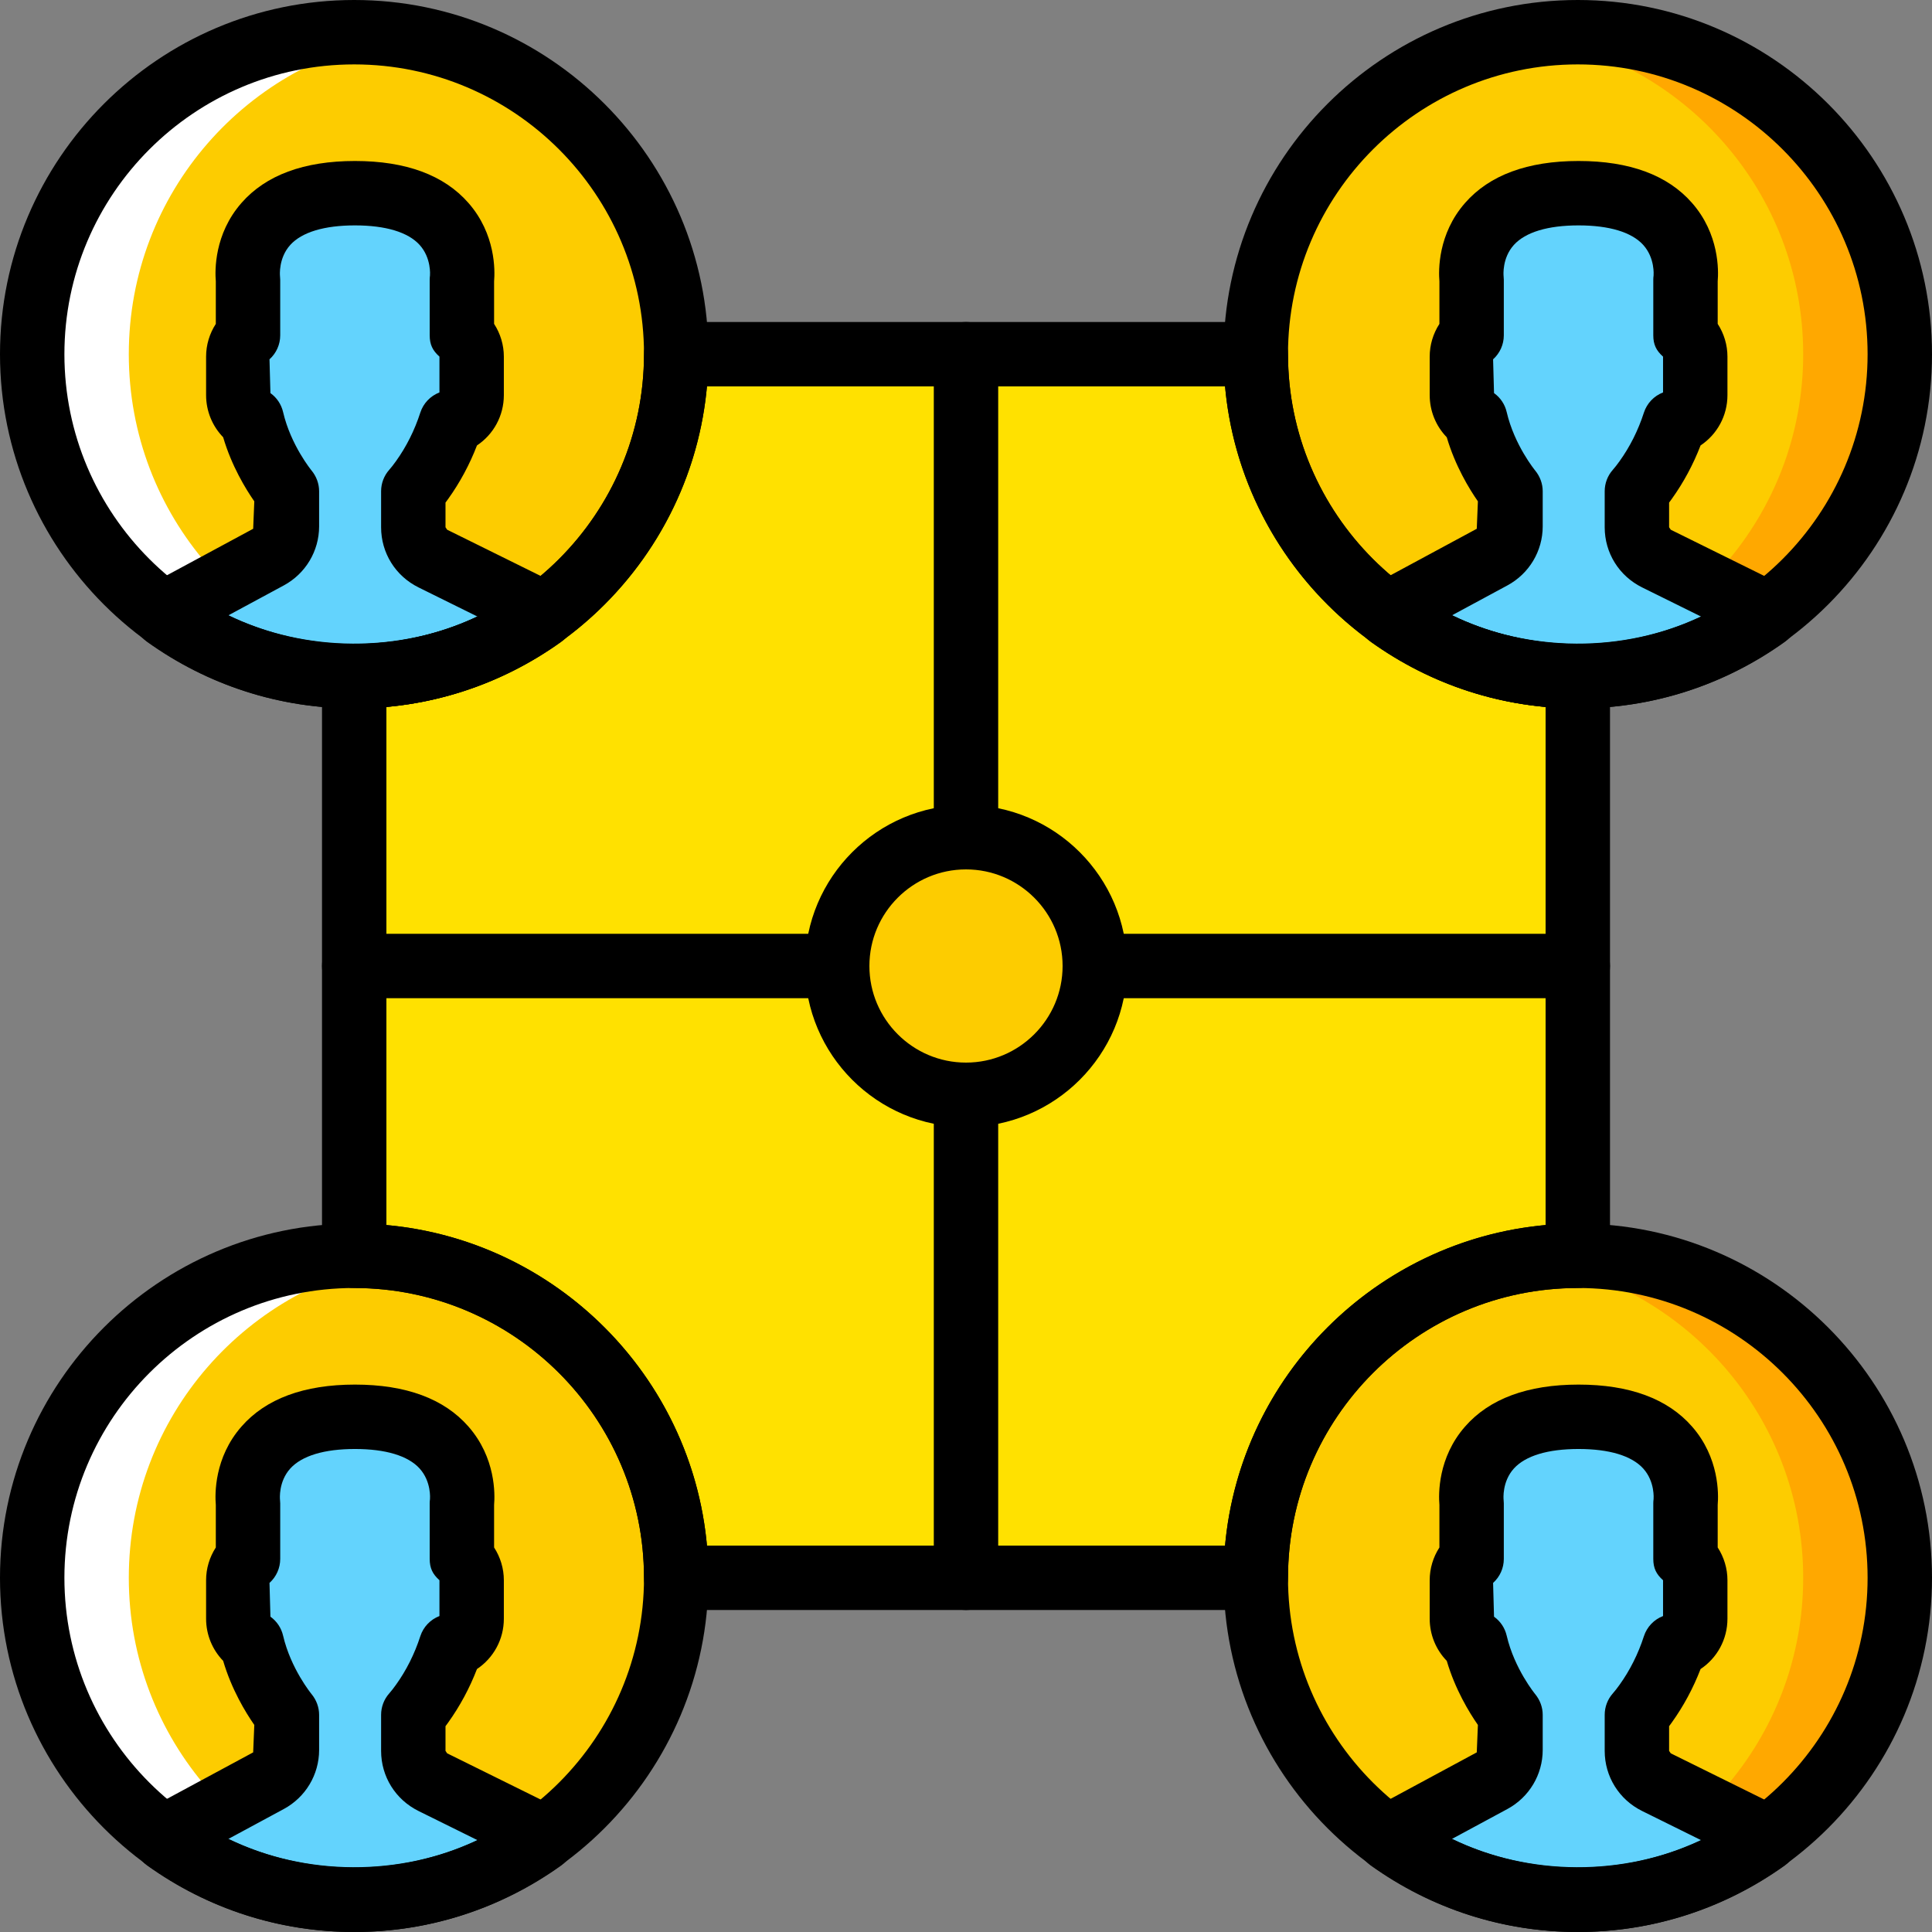 <?xml version="1.0" encoding="iso-8859-1"?>
<!-- Generator: Adobe Illustrator 19.0.0, SVG Export Plug-In . SVG Version: 6.00 Build 0)  -->
<svg version="1.1" id="Capa_1" xmlns="http://www.w3.org/2000/svg" xmlns:xlink="http://www.w3.org/1999/xlink" x="0px" y="0px"
	 viewBox="0 0 512 512" style="enable-background:new 0 0 512 512;" xml:space="preserve">
<rect x="0" y="0" width="512" height="512" fill="#808080" stroke="none"/>
<g>
	<path style="fill:#FFE100;" d="M418.133,332.8V179.2c-47.13,0-85.333-38.204-85.333-85.333H179.2
		c0,47.13-38.204,85.333-85.333,85.333v153.6c47.13,0,85.333,38.204,85.333,85.333h153.6C332.8,371.004,371.004,332.8,418.133,332.8
		"/>
	<g>
		<path style="fill:#FDCC00;" d="M290.133,256c0,18.85-15.283,34.133-34.133,34.133c-18.85,0-34.133-15.283-34.133-34.133
			S237.15,221.867,256,221.867C274.85,221.867,290.133,237.15,290.133,256"/>
		<path style="fill:#FDCC00;" d="M179.2,418.133c0,47.13-38.204,85.333-85.333,85.333S8.533,465.263,8.533,418.133
			S46.737,332.8,93.867,332.8S179.2,371.004,179.2,418.133"/>
		<path style="fill:#FDCC00;" d="M503.467,418.133c0,47.13-38.204,85.333-85.333,85.333S332.8,465.263,332.8,418.133
			s38.204-85.333,85.333-85.333S503.467,371.004,503.467,418.133"/>
		<path style="fill:#FDCC00;" d="M179.2,93.867c0,47.13-38.204,85.333-85.333,85.333S8.533,140.996,8.533,93.867
			S46.737,8.533,93.867,8.533S179.2,46.737,179.2,93.867"/>
		<path style="fill:#FDCC00;" d="M503.467,93.867c0,47.13-38.204,85.333-85.333,85.333S332.8,140.996,332.8,93.867
			s38.204-85.333,85.333-85.333S503.467,46.737,503.467,93.867"/>
	</g>
	<g>
		<path style="fill:#FFA800;" d="M418.133,332.8c-4.361,0-8.619,0.435-12.8,1.067c41.037,6.187,72.533,41.498,72.533,84.267
			s-31.497,78.08-72.533,84.267c4.181,0.632,8.439,1.067,12.8,1.067c47.13,0,85.333-38.204,85.333-85.333
			S465.263,332.8,418.133,332.8"/>
		<path style="fill:#FFA800;" d="M418.133,8.533c-4.361,0-8.619,0.435-12.8,1.067c41.037,6.187,72.533,41.498,72.533,84.267
			s-31.497,78.08-72.533,84.267c4.181,0.631,8.439,1.067,12.8,1.067c47.13,0,85.333-38.204,85.333-85.333
			S465.263,8.533,418.133,8.533"/>
	</g>
	<g>
		<path style="fill:#FFFFFF;" d="M93.867,332.8c4.361,0,8.619,0.435,12.8,1.067c-41.037,6.187-72.533,41.498-72.533,84.267
			s31.497,78.08,72.533,84.267c-4.181,0.632-8.439,1.067-12.8,1.067c-47.13,0-85.333-38.204-85.333-85.333
			S46.737,332.8,93.867,332.8"/>
		<path style="fill:#FFFFFF;" d="M93.867,8.533c4.361,0,8.619,0.435,12.8,1.067C65.63,15.787,34.133,51.098,34.133,93.867
			s31.497,78.08,72.533,84.267c-4.181,0.631-8.439,1.067-12.8,1.067c-47.13,0-85.333-38.204-85.333-85.333
			S46.737,8.533,93.867,8.533"/>
	</g>
	<g>
		<path style="fill:#63D3FD;" d="M114.717,472.3c-3.183-1.57-5.188-4.787-5.188-8.303v-9.549c0.691-0.777,1.485-1.783,2.33-2.961
			c3.354-4.685,5.888-9.839,7.646-15.241c3.157-0.964,5.487-3.849,5.487-7.279v-10.189c0-2.244-1.007-4.25-2.577-5.649v-14.729
			c0,0,3.055-22.938-28.348-22.938s-28.339,22.938-28.339,22.938v14.729c-1.57,1.399-2.577,3.405-2.577,5.649v10.189
			c0,2.688,1.425,5.052,3.558,6.417c2.577,11.085,9.318,19.063,9.318,19.063v9.31c0,3.396-1.869,6.528-4.89,8.149l-22.989,12.399
			c-1.57,0.845-2.97,1.911-4.241,3.089c14.054,10.069,31.275,16.068,49.963,16.068c18.645,0,35.849-5.982,49.886-16.017
			c-1.323-1.161-2.799-2.176-4.429-2.978L114.717,472.3z"/>
		<path style="fill:#63D3FD;" d="M438.984,472.3c-3.183-1.57-5.188-4.787-5.188-8.303v-9.549c0.691-0.777,1.485-1.783,2.33-2.961
			c3.354-4.685,5.888-9.839,7.646-15.241c3.157-0.964,5.487-3.849,5.487-7.279v-10.189c0-2.244-1.007-4.25-2.577-5.649v-14.729
			c0,0,3.055-22.938-28.348-22.938s-28.339,22.938-28.339,22.938v14.729c-1.57,1.399-2.577,3.405-2.577,5.649v10.189
			c0,2.688,1.425,5.052,3.558,6.417c2.577,11.085,9.318,19.063,9.318,19.063v9.31c0,3.396-1.869,6.528-4.89,8.149l-22.989,12.399
			c-1.57,0.845-2.97,1.911-4.241,3.089c14.054,10.069,31.275,16.068,49.963,16.068c18.645,0,35.849-5.982,49.886-16.017
			c-1.323-1.161-2.799-2.176-4.429-2.978L438.984,472.3z"/>
		<path style="fill:#63D3FD;" d="M114.717,148.033c-3.183-1.57-5.188-4.787-5.188-8.303v-9.549c0.691-0.777,1.485-1.783,2.33-2.961
			c3.354-4.685,5.888-9.839,7.646-15.241c3.157-0.964,5.487-3.849,5.487-7.279V94.512c0-2.244-1.007-4.25-2.577-5.649V74.134
			c0,0,3.055-22.938-28.348-22.938S65.727,74.134,65.727,74.134v14.729c-1.57,1.399-2.577,3.405-2.577,5.649v10.189
			c0,2.688,1.425,5.052,3.558,6.417c2.577,11.085,9.318,19.063,9.318,19.063v9.31c0,3.396-1.869,6.528-4.89,8.149l-22.989,12.399
			c-1.57,0.845-2.97,1.911-4.241,3.089c14.054,10.069,31.275,16.068,49.963,16.068c18.645,0,35.849-5.982,49.886-16.017
			c-1.323-1.161-2.799-2.176-4.429-2.978L114.717,148.033z"/>
		<path style="fill:#63D3FD;" d="M438.984,148.033c-3.183-1.57-5.188-4.787-5.188-8.303v-9.549c0.691-0.777,1.485-1.783,2.33-2.961
			c3.354-4.685,5.888-9.839,7.646-15.241c3.157-0.964,5.487-3.849,5.487-7.279V94.512c0-2.244-1.007-4.25-2.577-5.649V74.134
			c0,0,3.055-22.938-28.348-22.938s-28.339,22.938-28.339,22.938v14.729c-1.57,1.399-2.577,3.405-2.577,5.649v10.189
			c0,2.688,1.425,5.052,3.558,6.417c2.577,11.085,9.318,19.063,9.318,19.063v9.31c0,3.396-1.869,6.528-4.89,8.149l-22.989,12.399
			c-1.57,0.845-2.97,1.911-4.241,3.089c14.054,10.069,31.275,16.068,49.963,16.068c18.645,0,35.849-5.982,49.886-16.017
			c-1.323-1.161-2.799-2.176-4.429-2.978L438.984,148.033z"/>
	</g>
	<g>
		<path d="M93.867,341.333c-42.351,0-76.8,34.458-76.8,76.8s34.449,76.8,76.8,76.8s76.8-34.458,76.8-76.8
			S136.218,341.333,93.867,341.333 M93.867,512C42.112,512,0,469.888,0,418.133s42.112-93.867,93.867-93.867
			s93.867,42.112,93.867,93.867S145.621,512,93.867,512"/>
		<path d="M71.683,428.917v0.051V428.917z M60.488,487.353c20.497,9.856,45.491,9.984,66.082,0.324l-15.633-7.731
			c-6.135-3.029-9.941-9.139-9.941-15.949v-9.549c0-2.099,0.768-4.122,2.159-5.683c0.529-0.597,1.126-1.365,1.775-2.27
			c2.756-3.84,4.941-8.183,6.46-12.894c0.802-2.458,2.671-4.412,5.069-5.333v-9.489c-1.818-1.621-2.586-3.217-2.586-5.649v-14.737
			c0-0.375,0.026-0.751,0.077-1.126c0-0.06,0.41-4.608-2.748-8.098c-3.072-3.379-8.994-5.171-17.135-5.171
			s-14.063,1.792-17.135,5.171c-3.157,3.49-2.748,8.047-2.731,8.235c0.026,0.273,0.06,0.717,0.06,0.99v14.737
			c0,2.423-1.033,4.736-2.842,6.357l0.247,8.951c1.69,1.203,2.884,2.987,3.354,5.018c2.048,8.806,7.501,15.437,7.552,15.505
			c1.271,1.536,1.997,3.49,1.997,5.487v9.31c0,6.545-3.593,12.544-9.378,15.659L60.488,487.353z M93.87,511.997
			c-19.806,0-38.801-6.101-54.929-17.664c-2.082-1.493-3.379-3.831-3.55-6.383c-0.162-2.551,0.828-5.043,2.688-6.793
			c1.877-1.749,3.908-3.217,6.025-4.361l22.989-12.399l0.299-7.27c-2.321-3.337-6.016-9.404-8.252-16.981
			c-2.884-2.978-4.523-6.955-4.523-11.179v-10.189c0-3.089,0.905-6.101,2.577-8.678V398.82c-0.247-2.842-0.435-12.518,6.793-20.762
			c6.451-7.381,16.58-11.127,30.08-11.127c13.508,0,23.637,3.746,30.089,11.136c7.219,8.235,7.031,17.911,6.784,20.753v11.273
			c1.673,2.577,2.586,5.589,2.586,8.687v10.189c0,5.478-2.731,10.411-7.125,13.346c-1.954,5.069-4.506,9.813-7.603,14.14
			c-0.247,0.35-0.495,0.683-0.734,1.007v6.537l0.435,0.649l24.619,12.169c2.219,1.101,4.326,2.517,6.255,4.207
			c1.971,1.715,3.038,4.241,2.91,6.844c-0.128,2.603-1.442,5.009-3.567,6.519C132.603,505.905,113.633,511.997,93.87,511.997
			L93.87,511.997z"/>
		<path d="M418.133,341.333c-42.351,0-76.8,34.458-76.8,76.8s34.449,76.8,76.8,76.8s76.8-34.458,76.8-76.8
			S460.484,341.333,418.133,341.333 M418.133,512c-51.755,0-93.867-42.112-93.867-93.867s42.112-93.867,93.867-93.867
			S512,366.379,512,418.133S469.888,512,418.133,512"/>
		<path d="M395.95,428.917v0.051V428.917z M384.754,487.353c20.497,9.856,45.483,9.984,66.082,0.324l-15.633-7.731
			c-6.135-3.029-9.941-9.139-9.941-15.949v-9.549c0-2.099,0.768-4.122,2.159-5.683c0.529-0.597,1.126-1.365,1.775-2.27
			c2.756-3.84,4.941-8.183,6.46-12.894c0.802-2.458,2.671-4.412,5.069-5.333v-9.489c-1.818-1.621-2.586-3.217-2.586-5.649v-14.737
			c0-0.375,0.026-0.751,0.077-1.126c0-0.06,0.41-4.608-2.748-8.098c-3.072-3.379-8.994-5.171-17.135-5.171
			s-14.063,1.792-17.135,5.171c-3.157,3.49-2.748,8.047-2.731,8.235c0.026,0.273,0.06,0.717,0.06,0.99v14.737
			c0,2.423-1.033,4.736-2.842,6.357l0.247,8.951c1.69,1.203,2.884,2.987,3.354,5.018c2.048,8.806,7.501,15.437,7.552,15.505
			c1.271,1.536,1.997,3.49,1.997,5.487v9.31c0,6.545-3.592,12.544-9.378,15.659L384.754,487.353z M418.137,511.997
			c-19.806,0-38.801-6.101-54.929-17.664c-2.082-1.493-3.379-3.831-3.55-6.383c-0.162-2.551,0.828-5.043,2.688-6.793
			c1.877-1.749,3.908-3.217,6.025-4.361l22.989-12.399l0.299-7.27c-2.321-3.337-6.016-9.404-8.252-16.981
			c-2.884-2.978-4.523-6.955-4.523-11.179v-10.189c0-3.089,0.905-6.101,2.577-8.678V398.82c-0.247-2.842-0.435-12.518,6.793-20.762
			c6.451-7.381,16.58-11.127,30.08-11.127c13.508,0,23.637,3.746,30.089,11.136c7.219,8.235,7.031,17.911,6.784,20.753v11.273
			c1.673,2.577,2.586,5.589,2.586,8.687v10.189c0,5.478-2.731,10.411-7.125,13.346c-1.954,5.069-4.506,9.813-7.603,14.14
			c-0.247,0.35-0.495,0.683-0.734,1.007v6.537l0.435,0.649l24.619,12.169c2.219,1.101,4.326,2.517,6.255,4.207
			c1.971,1.715,3.038,4.241,2.91,6.844s-1.442,5.009-3.567,6.519C456.87,505.905,437.9,511.997,418.137,511.997L418.137,511.997z"/>
		<path d="M93.867,17.067c-42.351,0-76.8,34.458-76.8,76.8s34.449,76.8,76.8,76.8s76.8-34.458,76.8-76.8
			S136.218,17.067,93.867,17.067 M93.867,187.733C42.112,187.733,0,145.621,0,93.867S42.112,0,93.867,0s93.867,42.112,93.867,93.867
			S145.621,187.733,93.867,187.733"/>
		<path d="M71.683,104.65v0.051V104.65z M60.488,163.087c20.497,9.856,45.491,9.984,66.082,0.324l-15.633-7.731
			c-6.135-3.029-9.941-9.139-9.941-15.949v-9.549c0-2.099,0.768-4.122,2.159-5.683c0.529-0.597,1.126-1.365,1.775-2.27
			c2.756-3.84,4.941-8.183,6.46-12.894c0.802-2.458,2.671-4.412,5.069-5.333v-9.489c-1.818-1.621-2.586-3.217-2.586-5.649V74.127
			c0-0.375,0.026-0.751,0.077-1.126c0-0.06,0.41-4.608-2.748-8.098c-3.072-3.379-8.994-5.171-17.135-5.171
			s-14.063,1.792-17.135,5.171c-3.157,3.49-2.748,8.047-2.731,8.235c0.026,0.273,0.06,0.717,0.06,0.99v14.737
			c0,2.423-1.033,4.736-2.842,6.357l0.247,8.951c1.69,1.203,2.884,2.987,3.354,5.018c2.048,8.806,7.501,15.437,7.552,15.505
			c1.271,1.536,1.997,3.49,1.997,5.487v9.31c0,6.545-3.593,12.544-9.378,15.659L60.488,163.087z M93.87,187.731
			c-19.806,0-38.801-6.101-54.929-17.664c-2.082-1.493-3.379-3.831-3.55-6.383c-0.162-2.551,0.828-5.043,2.688-6.793
			c1.877-1.749,3.908-3.217,6.025-4.361l22.989-12.399l0.299-7.27c-2.321-3.337-6.016-9.404-8.252-16.981
			c-2.884-2.978-4.523-6.955-4.523-11.179V94.513c0-3.089,0.905-6.101,2.577-8.678V74.553c-0.247-2.842-0.435-12.518,6.793-20.762
			c6.451-7.381,16.58-11.127,30.08-11.127c13.508,0,23.637,3.746,30.089,11.136c7.219,8.235,7.031,17.911,6.784,20.753v11.273
			c1.673,2.577,2.586,5.589,2.586,8.687v10.189c0,5.478-2.731,10.411-7.125,13.346c-1.954,5.069-4.506,9.813-7.603,14.14
			c-0.247,0.35-0.495,0.683-0.734,1.007v6.537l0.435,0.649l24.619,12.169c2.219,1.101,4.326,2.517,6.255,4.207
			c1.971,1.715,3.038,4.241,2.91,6.844c-0.128,2.603-1.442,5.009-3.567,6.519C132.603,181.638,113.633,187.731,93.87,187.731
			L93.87,187.731z"/>
		<path d="M418.133,17.067c-42.351,0-76.8,34.458-76.8,76.8s34.449,76.8,76.8,76.8s76.8-34.458,76.8-76.8
			S460.484,17.067,418.133,17.067 M418.133,187.733c-51.755,0-93.867-42.112-93.867-93.867S366.379,0,418.133,0
			S512,42.112,512,93.867S469.888,187.733,418.133,187.733"/>
		<path d="M395.95,104.65v0.051V104.65z M384.754,163.087c20.497,9.856,45.483,9.984,66.082,0.324l-15.633-7.731
			c-6.135-3.029-9.941-9.139-9.941-15.949v-9.549c0-2.099,0.768-4.122,2.159-5.683c0.529-0.597,1.126-1.365,1.775-2.27
			c2.756-3.84,4.941-8.183,6.46-12.894c0.802-2.458,2.671-4.412,5.069-5.333v-9.489c-1.818-1.621-2.586-3.217-2.586-5.649V74.127
			c0-0.375,0.026-0.751,0.077-1.126c0-0.06,0.41-4.608-2.748-8.098c-3.072-3.379-8.994-5.171-17.135-5.171
			s-14.063,1.792-17.135,5.171c-3.157,3.49-2.748,8.047-2.731,8.235c0.026,0.273,0.06,0.717,0.06,0.99v14.737
			c0,2.423-1.033,4.736-2.842,6.357l0.247,8.951c1.69,1.203,2.884,2.987,3.354,5.018c2.048,8.806,7.501,15.437,7.552,15.505
			c1.271,1.536,1.997,3.49,1.997,5.487v9.31c0,6.545-3.592,12.544-9.378,15.659L384.754,163.087z M418.137,187.731
			c-19.806,0-38.801-6.101-54.929-17.664c-2.082-1.493-3.379-3.831-3.55-6.383c-0.162-2.551,0.828-5.043,2.688-6.793
			c1.877-1.749,3.908-3.217,6.025-4.361l22.989-12.399l0.299-7.27c-2.321-3.337-6.016-9.404-8.252-16.981
			c-2.884-2.978-4.523-6.955-4.523-11.179V94.513c0-3.089,0.905-6.101,2.577-8.678V74.553c-0.247-2.842-0.435-12.518,6.793-20.762
			c6.451-7.381,16.58-11.127,30.08-11.127c13.508,0,23.637,3.746,30.089,11.136c7.219,8.235,7.031,17.911,6.784,20.753v11.273
			c1.673,2.577,2.586,5.589,2.586,8.687v10.189c0,5.478-2.731,10.411-7.125,13.346c-1.954,5.069-4.506,9.813-7.603,14.14
			c-0.247,0.35-0.495,0.683-0.734,1.007v6.537l0.435,0.649l24.619,12.169c2.219,1.101,4.326,2.517,6.255,4.207
			c1.971,1.715,3.038,4.241,2.91,6.844c-0.128,2.603-1.442,5.009-3.567,6.519C456.87,181.638,437.9,187.731,418.137,187.731
			L418.137,187.731z"/>
		<path d="M187.35,409.6h137.301c4.062-44.971,39.979-80.879,84.949-84.949V187.349c-44.971-4.07-80.887-39.979-84.949-84.949
			H187.35c-4.07,44.971-39.987,80.879-84.949,84.949v137.301C147.363,328.721,183.28,364.629,187.35,409.6 M332.801,426.667h-153.6
			c-4.719,0-8.533-3.823-8.533-8.533c0-42.342-34.449-76.8-76.8-76.8c-4.719,0-8.533-3.823-8.533-8.533V179.2
			c0-4.71,3.814-8.533,8.533-8.533c42.351,0,76.8-34.458,76.8-76.8c0-4.71,3.814-8.533,8.533-8.533h153.6
			c4.719,0,8.533,3.823,8.533,8.533c0,42.342,34.449,76.8,76.8,76.8c4.719,0,8.533,3.823,8.533,8.533v153.6
			c0,4.71-3.814,8.533-8.533,8.533c-42.351,0-76.8,34.458-76.8,76.8C341.334,422.844,337.52,426.667,332.801,426.667"/>
		<path d="M256,230.4c-4.719,0-8.533-3.823-8.533-8.533v-128c0-4.71,3.814-8.533,8.533-8.533c4.719,0,8.533,3.823,8.533,8.533v128
			C264.533,226.577,260.719,230.4,256,230.4"/>
		<path d="M256,426.667c-4.719,0-8.533-3.823-8.533-8.533v-128c0-4.71,3.814-8.533,8.533-8.533c4.719,0,8.533,3.823,8.533,8.533v128
			C264.533,422.844,260.719,426.667,256,426.667"/>
		<path d="M221.867,264.533h-128c-4.719,0-8.533-3.823-8.533-8.533c0-4.71,3.814-8.533,8.533-8.533h128
			c4.719,0,8.533,3.823,8.533,8.533C230.4,260.71,226.586,264.533,221.867,264.533"/>
		<path d="M418.133,264.533h-128c-4.719,0-8.533-3.823-8.533-8.533c0-4.71,3.814-8.533,8.533-8.533h128
			c4.719,0,8.533,3.823,8.533,8.533C426.667,260.71,422.852,264.533,418.133,264.533"/>
		<path d="M256,230.4c-14.114,0-25.6,11.486-25.6,25.6c0,14.114,11.486,25.6,25.6,25.6c14.114,0,25.6-11.486,25.6-25.6
			C281.6,241.886,270.114,230.4,256,230.4 M256,298.667c-23.526,0-42.667-19.14-42.667-42.667s19.14-42.667,42.667-42.667
			c23.526,0,42.667,19.14,42.667,42.667S279.526,298.667,256,298.667"/>
	</g>
</g>
<g>
</g>
<g>
</g>
<g>
</g>
<g>
</g>
<g>
</g>
<g>
</g>
<g>
</g>
<g>
</g>
<g>
</g>
<g>
</g>
<g>
</g>
<g>
</g>
<g>
</g>
<g>
</g>
<g>
</g>
</svg>

